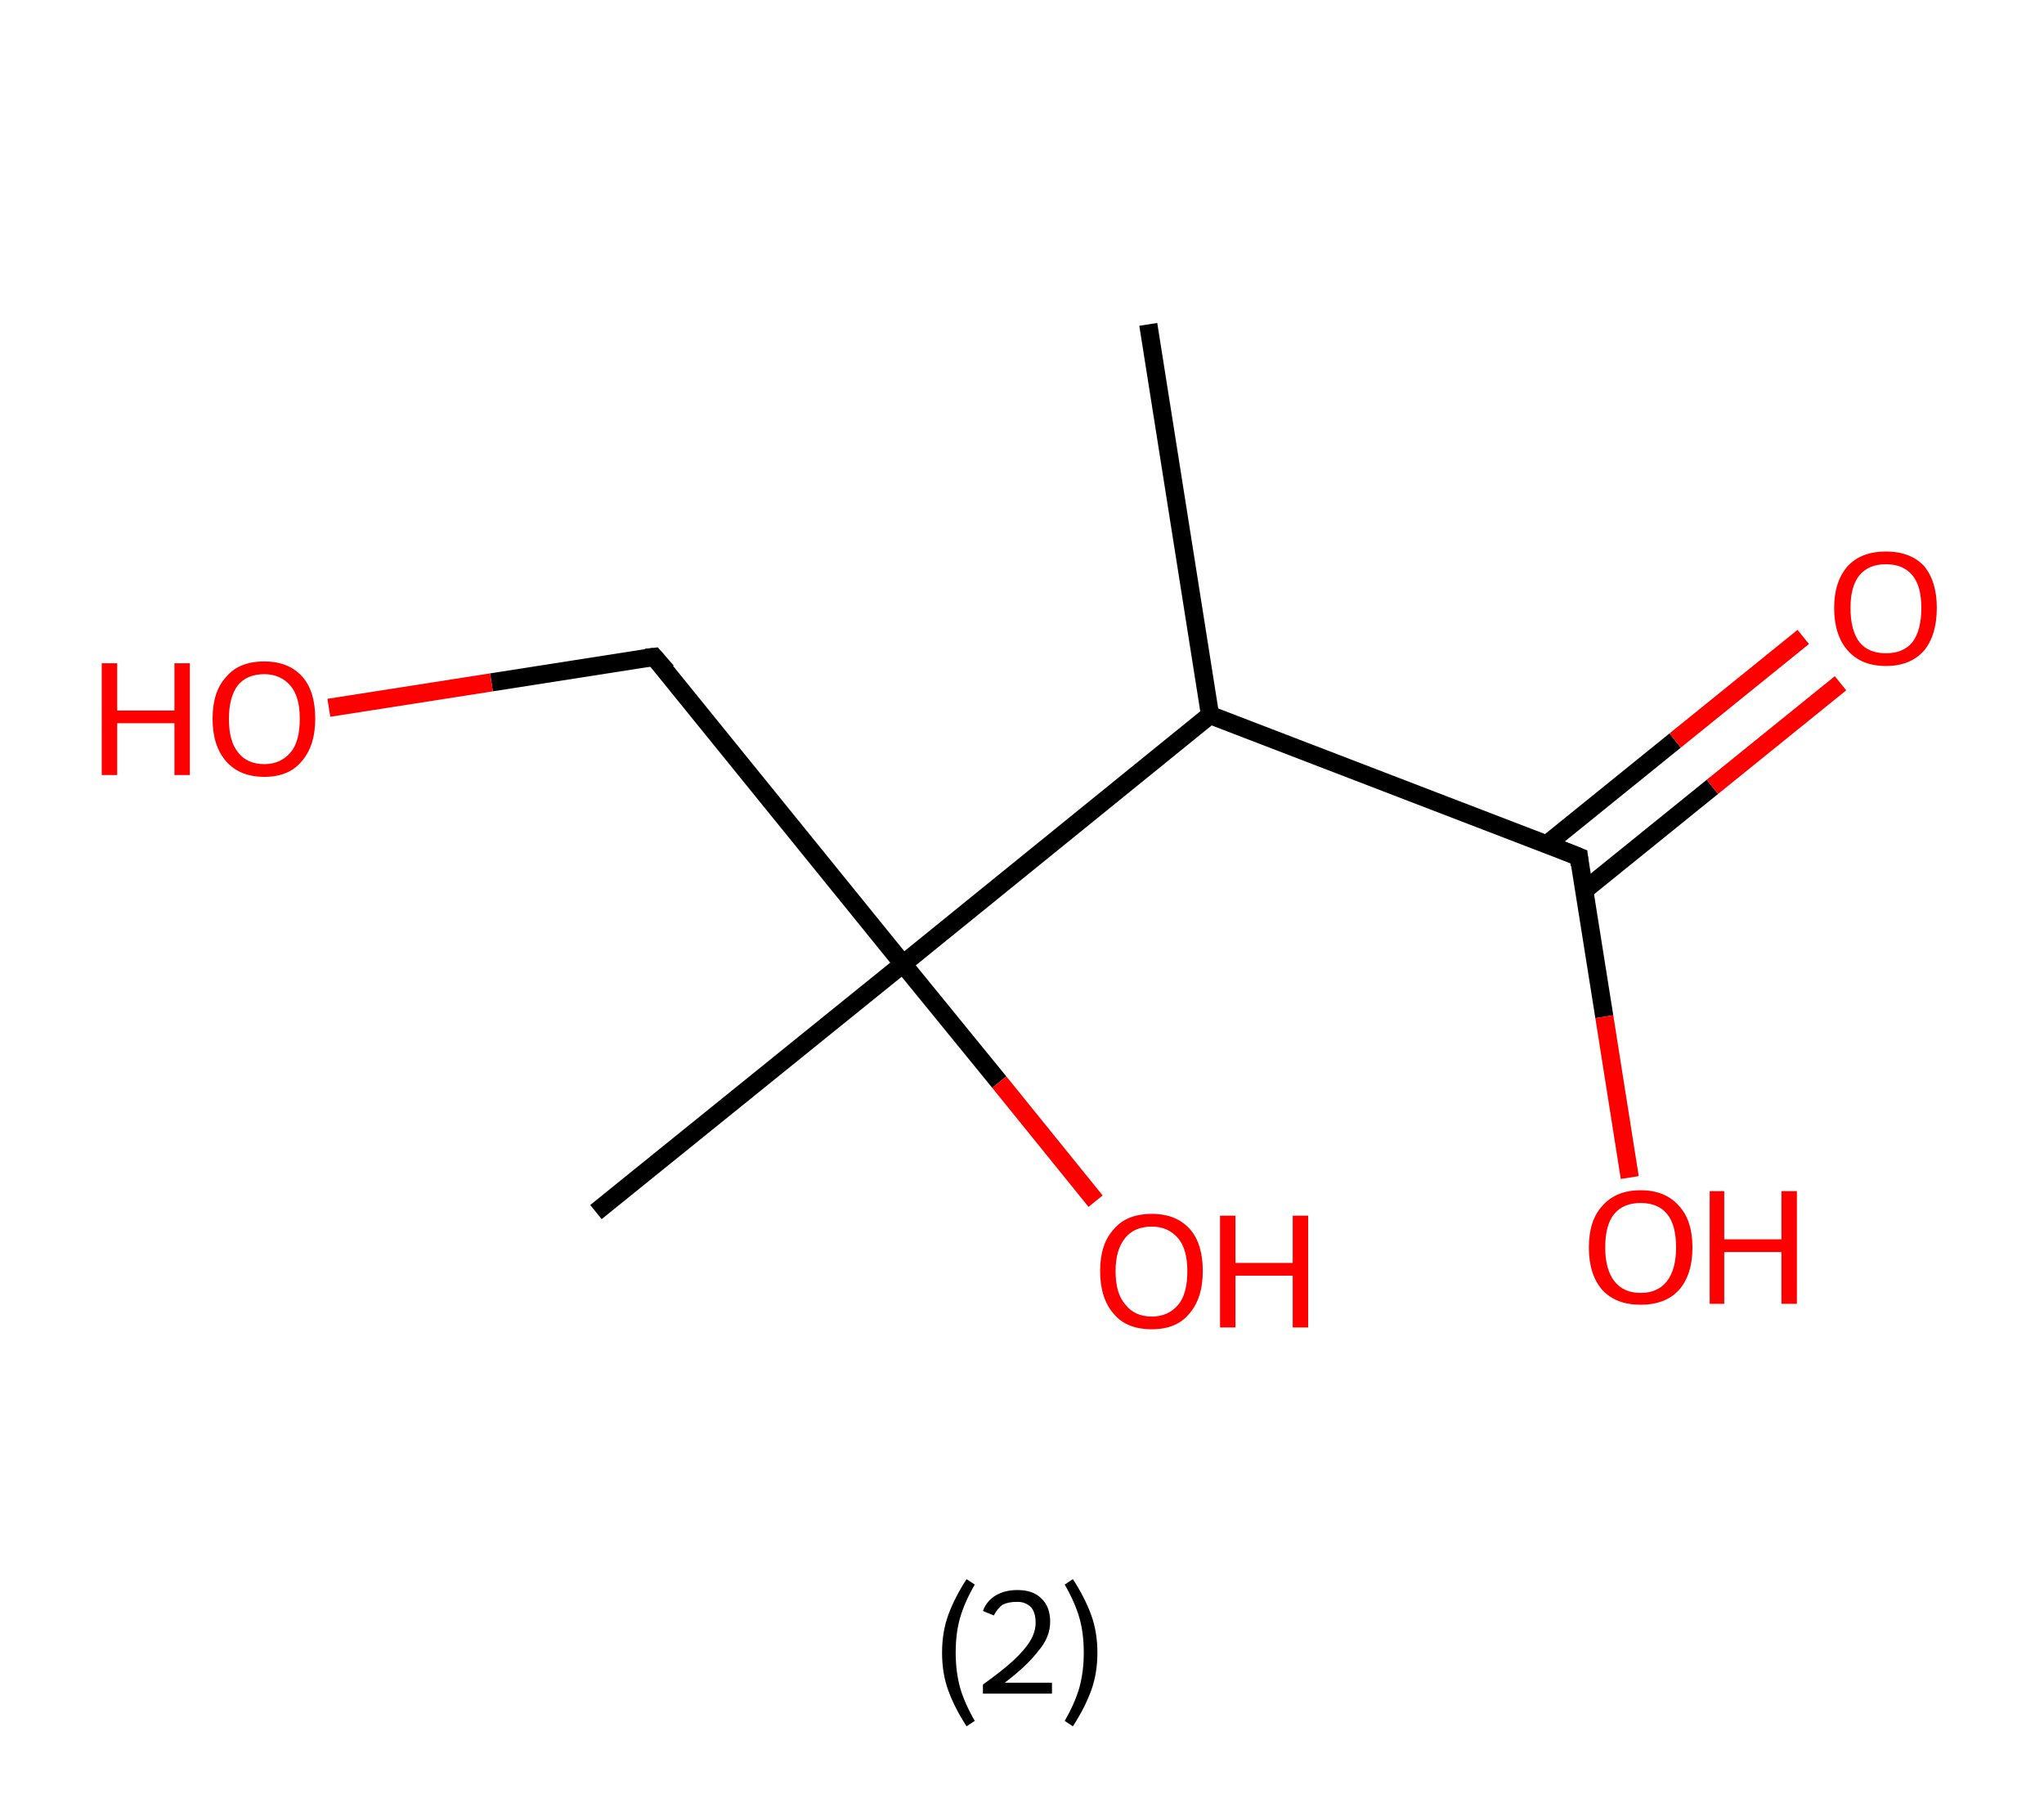 <?xml version='1.0' encoding='ASCII' standalone='yes'?>
<svg xmlns="http://www.w3.org/2000/svg" xmlns:rdkit="http://www.rdkit.org/xml" xmlns:xlink="http://www.w3.org/1999/xlink" version="1.1" baseProfile="full" xml:space="preserve" width="225px" height="200px" viewBox="0 0 225 200">
<!-- END OF HEADER -->
<rect style="opacity:1.0;fill:#FFFFFF;stroke:none" width="225.0" height="200.0" x="0.0" y="0.0"> </rect>
<path class="bond-0 atom-0 atom-1" d="M 126.4,35.7 L 133.2,78.7" style="fill:none;fill-rule:evenodd;stroke:#000000;stroke-width:2.0px;stroke-linecap:butt;stroke-linejoin:miter;stroke-opacity:1"/>
<path class="bond-1 atom-1 atom-2" d="M 133.2,78.7 L 173.8,94.3" style="fill:none;fill-rule:evenodd;stroke:#000000;stroke-width:2.0px;stroke-linecap:butt;stroke-linejoin:miter;stroke-opacity:1"/>
<path class="bond-2 atom-2 atom-3" d="M 174.4,98.0 L 188.5,86.6" style="fill:none;fill-rule:evenodd;stroke:#000000;stroke-width:2.0px;stroke-linecap:butt;stroke-linejoin:miter;stroke-opacity:1"/>
<path class="bond-2 atom-2 atom-3" d="M 188.5,86.6 L 202.6,75.2" style="fill:none;fill-rule:evenodd;stroke:#FF0000;stroke-width:2.0px;stroke-linecap:butt;stroke-linejoin:miter;stroke-opacity:1"/>
<path class="bond-2 atom-2 atom-3" d="M 170.3,92.9 L 184.4,81.5" style="fill:none;fill-rule:evenodd;stroke:#000000;stroke-width:2.0px;stroke-linecap:butt;stroke-linejoin:miter;stroke-opacity:1"/>
<path class="bond-2 atom-2 atom-3" d="M 184.4,81.5 L 198.5,70.1" style="fill:none;fill-rule:evenodd;stroke:#FF0000;stroke-width:2.0px;stroke-linecap:butt;stroke-linejoin:miter;stroke-opacity:1"/>
<path class="bond-3 atom-2 atom-4" d="M 173.8,94.3 L 176.6,111.9" style="fill:none;fill-rule:evenodd;stroke:#000000;stroke-width:2.0px;stroke-linecap:butt;stroke-linejoin:miter;stroke-opacity:1"/>
<path class="bond-3 atom-2 atom-4" d="M 176.6,111.9 L 179.4,129.6" style="fill:none;fill-rule:evenodd;stroke:#FF0000;stroke-width:2.0px;stroke-linecap:butt;stroke-linejoin:miter;stroke-opacity:1"/>
<path class="bond-4 atom-1 atom-5" d="M 133.2,78.7 L 99.4,106.1" style="fill:none;fill-rule:evenodd;stroke:#000000;stroke-width:2.0px;stroke-linecap:butt;stroke-linejoin:miter;stroke-opacity:1"/>
<path class="bond-5 atom-5 atom-6" d="M 99.4,106.1 L 65.6,133.4" style="fill:none;fill-rule:evenodd;stroke:#000000;stroke-width:2.0px;stroke-linecap:butt;stroke-linejoin:miter;stroke-opacity:1"/>
<path class="bond-6 atom-5 atom-7" d="M 99.4,106.1 L 110.0,119.1" style="fill:none;fill-rule:evenodd;stroke:#000000;stroke-width:2.0px;stroke-linecap:butt;stroke-linejoin:miter;stroke-opacity:1"/>
<path class="bond-6 atom-5 atom-7" d="M 110.0,119.1 L 120.6,132.2" style="fill:none;fill-rule:evenodd;stroke:#FF0000;stroke-width:2.0px;stroke-linecap:butt;stroke-linejoin:miter;stroke-opacity:1"/>
<path class="bond-7 atom-5 atom-8" d="M 99.4,106.1 L 72.0,72.3" style="fill:none;fill-rule:evenodd;stroke:#000000;stroke-width:2.0px;stroke-linecap:butt;stroke-linejoin:miter;stroke-opacity:1"/>
<path class="bond-8 atom-8 atom-9" d="M 72.0,72.3 L 54.1,75.1" style="fill:none;fill-rule:evenodd;stroke:#000000;stroke-width:2.0px;stroke-linecap:butt;stroke-linejoin:miter;stroke-opacity:1"/>
<path class="bond-8 atom-8 atom-9" d="M 54.1,75.1 L 36.2,77.9" style="fill:none;fill-rule:evenodd;stroke:#FF0000;stroke-width:2.0px;stroke-linecap:butt;stroke-linejoin:miter;stroke-opacity:1"/>
<path d="M 171.8,93.5 L 173.8,94.3 L 173.9,95.2" style="fill:none;stroke:#000000;stroke-width:2.0px;stroke-linecap:butt;stroke-linejoin:miter;stroke-opacity:1;"/>
<path d="M 73.4,73.9 L 72.0,72.3 L 71.1,72.4" style="fill:none;stroke:#000000;stroke-width:2.0px;stroke-linecap:butt;stroke-linejoin:miter;stroke-opacity:1;"/>
<path class="atom-3" d="M 201.9 66.9 Q 201.9 64.0, 203.4 62.3 Q 204.9 60.7, 207.6 60.7 Q 210.3 60.7, 211.8 62.3 Q 213.2 64.0, 213.2 66.9 Q 213.2 69.9, 211.8 71.6 Q 210.3 73.3, 207.6 73.3 Q 204.9 73.3, 203.4 71.6 Q 201.9 69.9, 201.9 66.9 M 207.6 71.9 Q 209.5 71.9, 210.5 70.7 Q 211.5 69.4, 211.5 66.9 Q 211.5 64.5, 210.5 63.3 Q 209.5 62.1, 207.6 62.1 Q 205.7 62.1, 204.7 63.3 Q 203.7 64.5, 203.7 66.9 Q 203.7 69.4, 204.7 70.7 Q 205.7 71.9, 207.6 71.9 " fill="#FF0000"/>
<path class="atom-4" d="M 174.9 137.3 Q 174.9 134.3, 176.4 132.7 Q 177.9 131.0, 180.6 131.0 Q 183.3 131.0, 184.8 132.7 Q 186.3 134.3, 186.3 137.3 Q 186.3 140.3, 184.8 142.0 Q 183.3 143.6, 180.6 143.6 Q 177.9 143.6, 176.4 142.0 Q 174.9 140.3, 174.9 137.3 M 180.6 142.3 Q 182.5 142.3, 183.5 141.0 Q 184.5 139.7, 184.5 137.3 Q 184.5 134.8, 183.5 133.6 Q 182.5 132.4, 180.6 132.4 Q 178.7 132.4, 177.7 133.6 Q 176.7 134.8, 176.7 137.3 Q 176.7 139.7, 177.7 141.0 Q 178.7 142.3, 180.6 142.3 " fill="#FF0000"/>
<path class="atom-4" d="M 188.2 131.1 L 189.8 131.1 L 189.8 136.4 L 196.1 136.4 L 196.1 131.1 L 197.8 131.1 L 197.8 143.5 L 196.1 143.5 L 196.1 137.8 L 189.8 137.8 L 189.8 143.5 L 188.2 143.5 L 188.2 131.1 " fill="#FF0000"/>
<path class="atom-7" d="M 121.1 139.9 Q 121.1 136.9, 122.6 135.3 Q 124.0 133.6, 126.8 133.6 Q 129.5 133.6, 131.0 135.3 Q 132.4 136.9, 132.4 139.9 Q 132.4 142.9, 130.9 144.6 Q 129.5 146.3, 126.8 146.3 Q 124.0 146.3, 122.6 144.6 Q 121.1 142.9, 121.1 139.9 M 126.8 144.9 Q 128.6 144.9, 129.7 143.6 Q 130.7 142.4, 130.7 139.9 Q 130.7 137.5, 129.7 136.3 Q 128.6 135.0, 126.8 135.0 Q 124.9 135.0, 123.9 136.2 Q 122.8 137.5, 122.8 139.9 Q 122.8 142.4, 123.9 143.6 Q 124.9 144.9, 126.8 144.9 " fill="#FF0000"/>
<path class="atom-7" d="M 134.3 133.8 L 136.0 133.8 L 136.0 139.0 L 142.3 139.0 L 142.3 133.8 L 144.0 133.8 L 144.0 146.1 L 142.3 146.1 L 142.3 140.4 L 136.0 140.4 L 136.0 146.1 L 134.3 146.1 L 134.3 133.8 " fill="#FF0000"/>
<path class="atom-9" d="M 11.2 73.0 L 12.9 73.0 L 12.9 78.2 L 19.2 78.2 L 19.2 73.0 L 20.9 73.0 L 20.9 85.3 L 19.2 85.3 L 19.2 79.6 L 12.9 79.6 L 12.9 85.3 L 11.2 85.3 L 11.2 73.0 " fill="#FF0000"/>
<path class="atom-9" d="M 23.4 79.1 Q 23.4 76.1, 24.9 74.5 Q 26.3 72.8, 29.1 72.8 Q 31.8 72.8, 33.3 74.5 Q 34.7 76.1, 34.7 79.1 Q 34.7 82.1, 33.2 83.8 Q 31.8 85.5, 29.1 85.5 Q 26.4 85.5, 24.9 83.8 Q 23.4 82.1, 23.4 79.1 M 29.1 84.1 Q 30.9 84.1, 32.0 82.8 Q 33.0 81.6, 33.0 79.1 Q 33.0 76.7, 32.0 75.5 Q 30.9 74.2, 29.1 74.2 Q 27.2 74.2, 26.2 75.4 Q 25.2 76.7, 25.2 79.1 Q 25.2 81.6, 26.2 82.8 Q 27.2 84.1, 29.1 84.1 " fill="#FF0000"/>
<path class="legend" d="M 103.7 181.9 Q 103.7 179.6, 104.4 177.7 Q 105.1 175.8, 106.4 173.8 L 107.3 174.4 Q 106.2 176.3, 105.7 178.0 Q 105.2 179.7, 105.2 181.9 Q 105.2 184.0, 105.7 185.8 Q 106.2 187.5, 107.3 189.4 L 106.4 190.0 Q 105.1 188.0, 104.4 186.1 Q 103.7 184.2, 103.7 181.9 " fill="#000000"/>
<path class="legend" d="M 108.2 177.3 Q 108.6 176.2, 109.6 175.6 Q 110.6 175.0, 112.0 175.0 Q 113.7 175.0, 114.6 175.9 Q 115.6 176.8, 115.6 178.5 Q 115.6 180.2, 114.3 181.7 Q 113.1 183.3, 110.6 185.2 L 115.8 185.2 L 115.8 186.4 L 108.2 186.4 L 108.2 185.4 Q 110.3 183.9, 111.5 182.8 Q 112.8 181.6, 113.4 180.6 Q 114.0 179.6, 114.0 178.6 Q 114.0 177.5, 113.5 176.9 Q 112.9 176.3, 112.0 176.3 Q 111.0 176.3, 110.4 176.6 Q 109.8 177.0, 109.4 177.8 L 108.2 177.3 " fill="#000000"/>
<path class="legend" d="M 120.8 181.9 Q 120.8 184.2, 120.1 186.1 Q 119.4 188.0, 118.1 190.0 L 117.2 189.4 Q 118.3 187.5, 118.8 185.8 Q 119.3 184.0, 119.3 181.9 Q 119.3 179.7, 118.8 178.0 Q 118.3 176.3, 117.2 174.4 L 118.1 173.8 Q 119.4 175.8, 120.1 177.7 Q 120.8 179.6, 120.8 181.9 " fill="#000000"/>
</svg>
